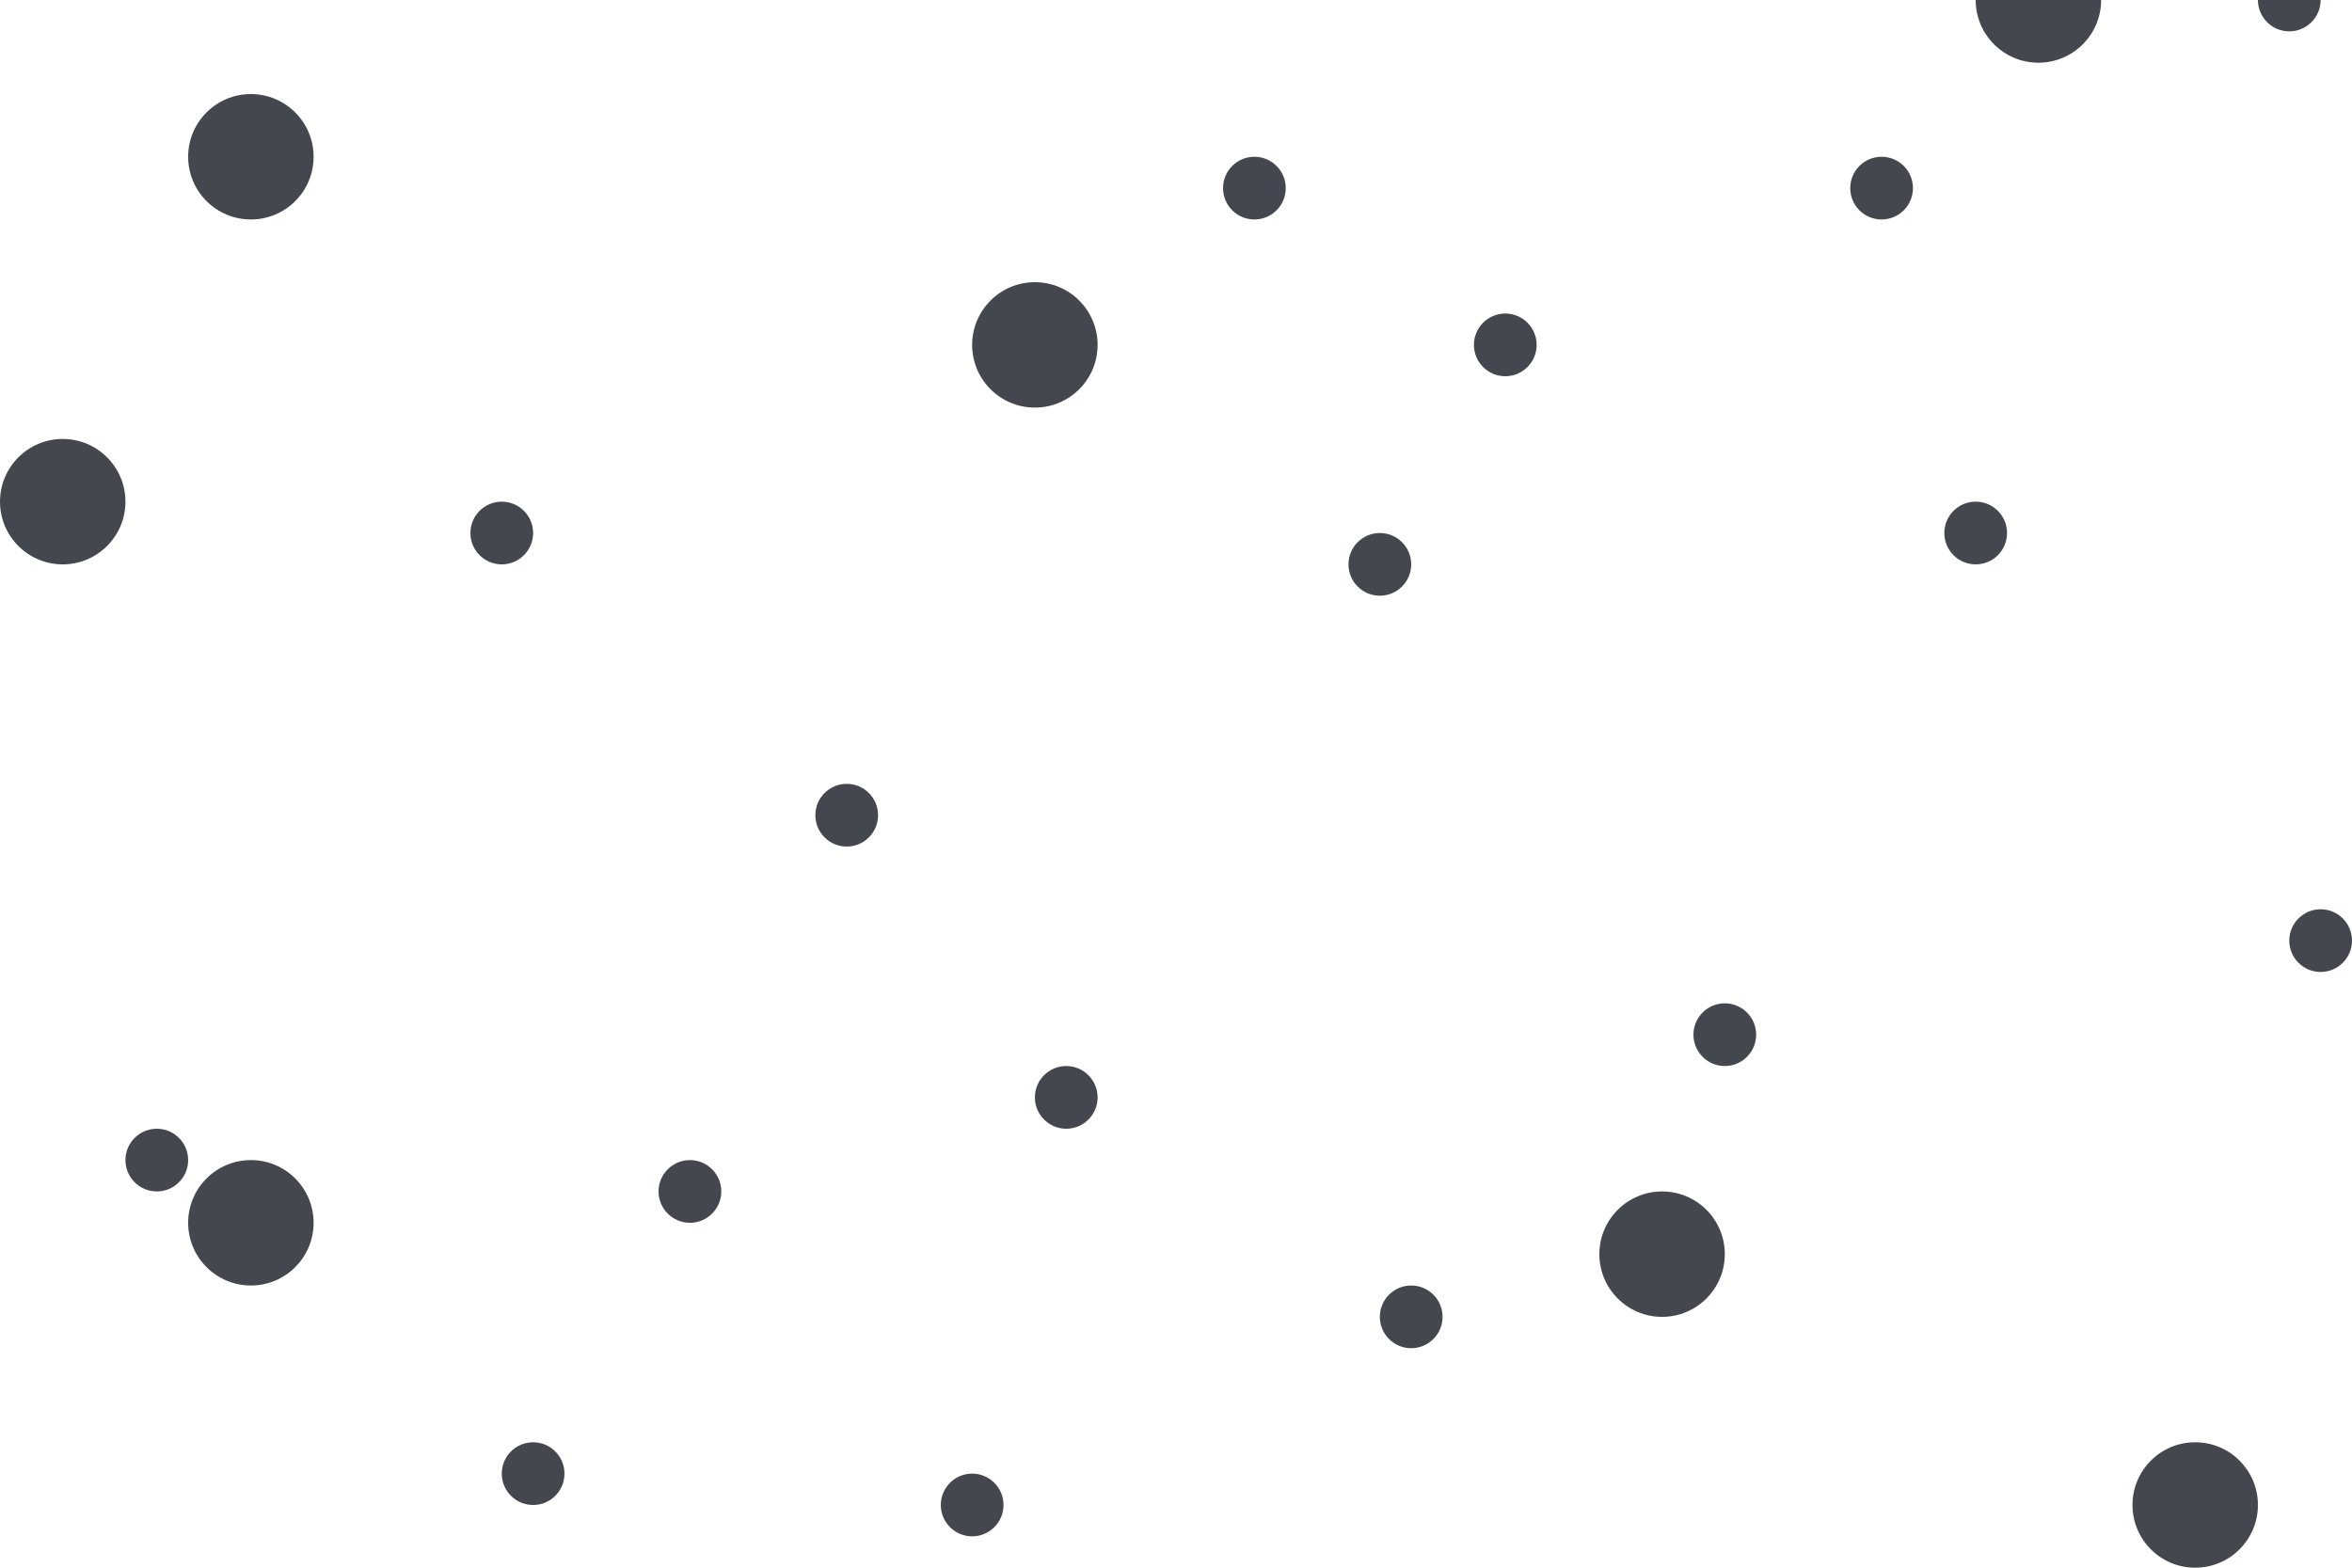 <svg width="75" height="50" viewBox="0 0 75 50" fill="none" xmlns="http://www.w3.org/2000/svg">
<circle cx="16" cy="17" r="1" fill="#44474D"/>
<circle cx="40" cy="6" r="1" fill="#44474D"/>
<circle cx="48" cy="11" r="1" fill="#44474D"/>
<circle cx="60" cy="6" r="1" fill="#44474D"/>
<circle cx="63" cy="17" r="1" fill="#44474D"/>
<circle cx="74" cy="30" r="1" fill="#44474D"/>
<circle cx="27" cy="26" r="1" fill="#44474D"/>
<circle cx="73" r="1" fill="#44474D"/>
<circle cx="34" cy="35" r="1" fill="#44474D"/>
<circle cx="17" cy="47" r="1" fill="#44474D"/>
<circle cx="31" cy="48" r="1" fill="#44474D"/>
<circle cx="22" cy="38" r="1" fill="#44474D"/>
<circle cx="5" cy="37" r="1" fill="#44474D"/>
<circle cx="45" cy="42" r="1" fill="#44474D"/>
<circle cx="55" cy="33" r="1" fill="#44474D"/>
<circle cx="44" cy="18" r="1" fill="#44474D"/>
<circle cx="53" cy="40" r="2" fill="#44474D"/>
<circle cx="70" cy="48" r="2" fill="#44474D"/>
<circle cx="8" cy="5" r="2" fill="#44474D"/>
<circle cx="8" cy="39" r="2" fill="#44474D"/>
<circle cx="2" cy="16" r="2" fill="#44474D"/>
<circle cx="33" cy="11" r="2" fill="#44474D"/>
<circle cx="65" r="2" fill="#44474D"/>
</svg>
